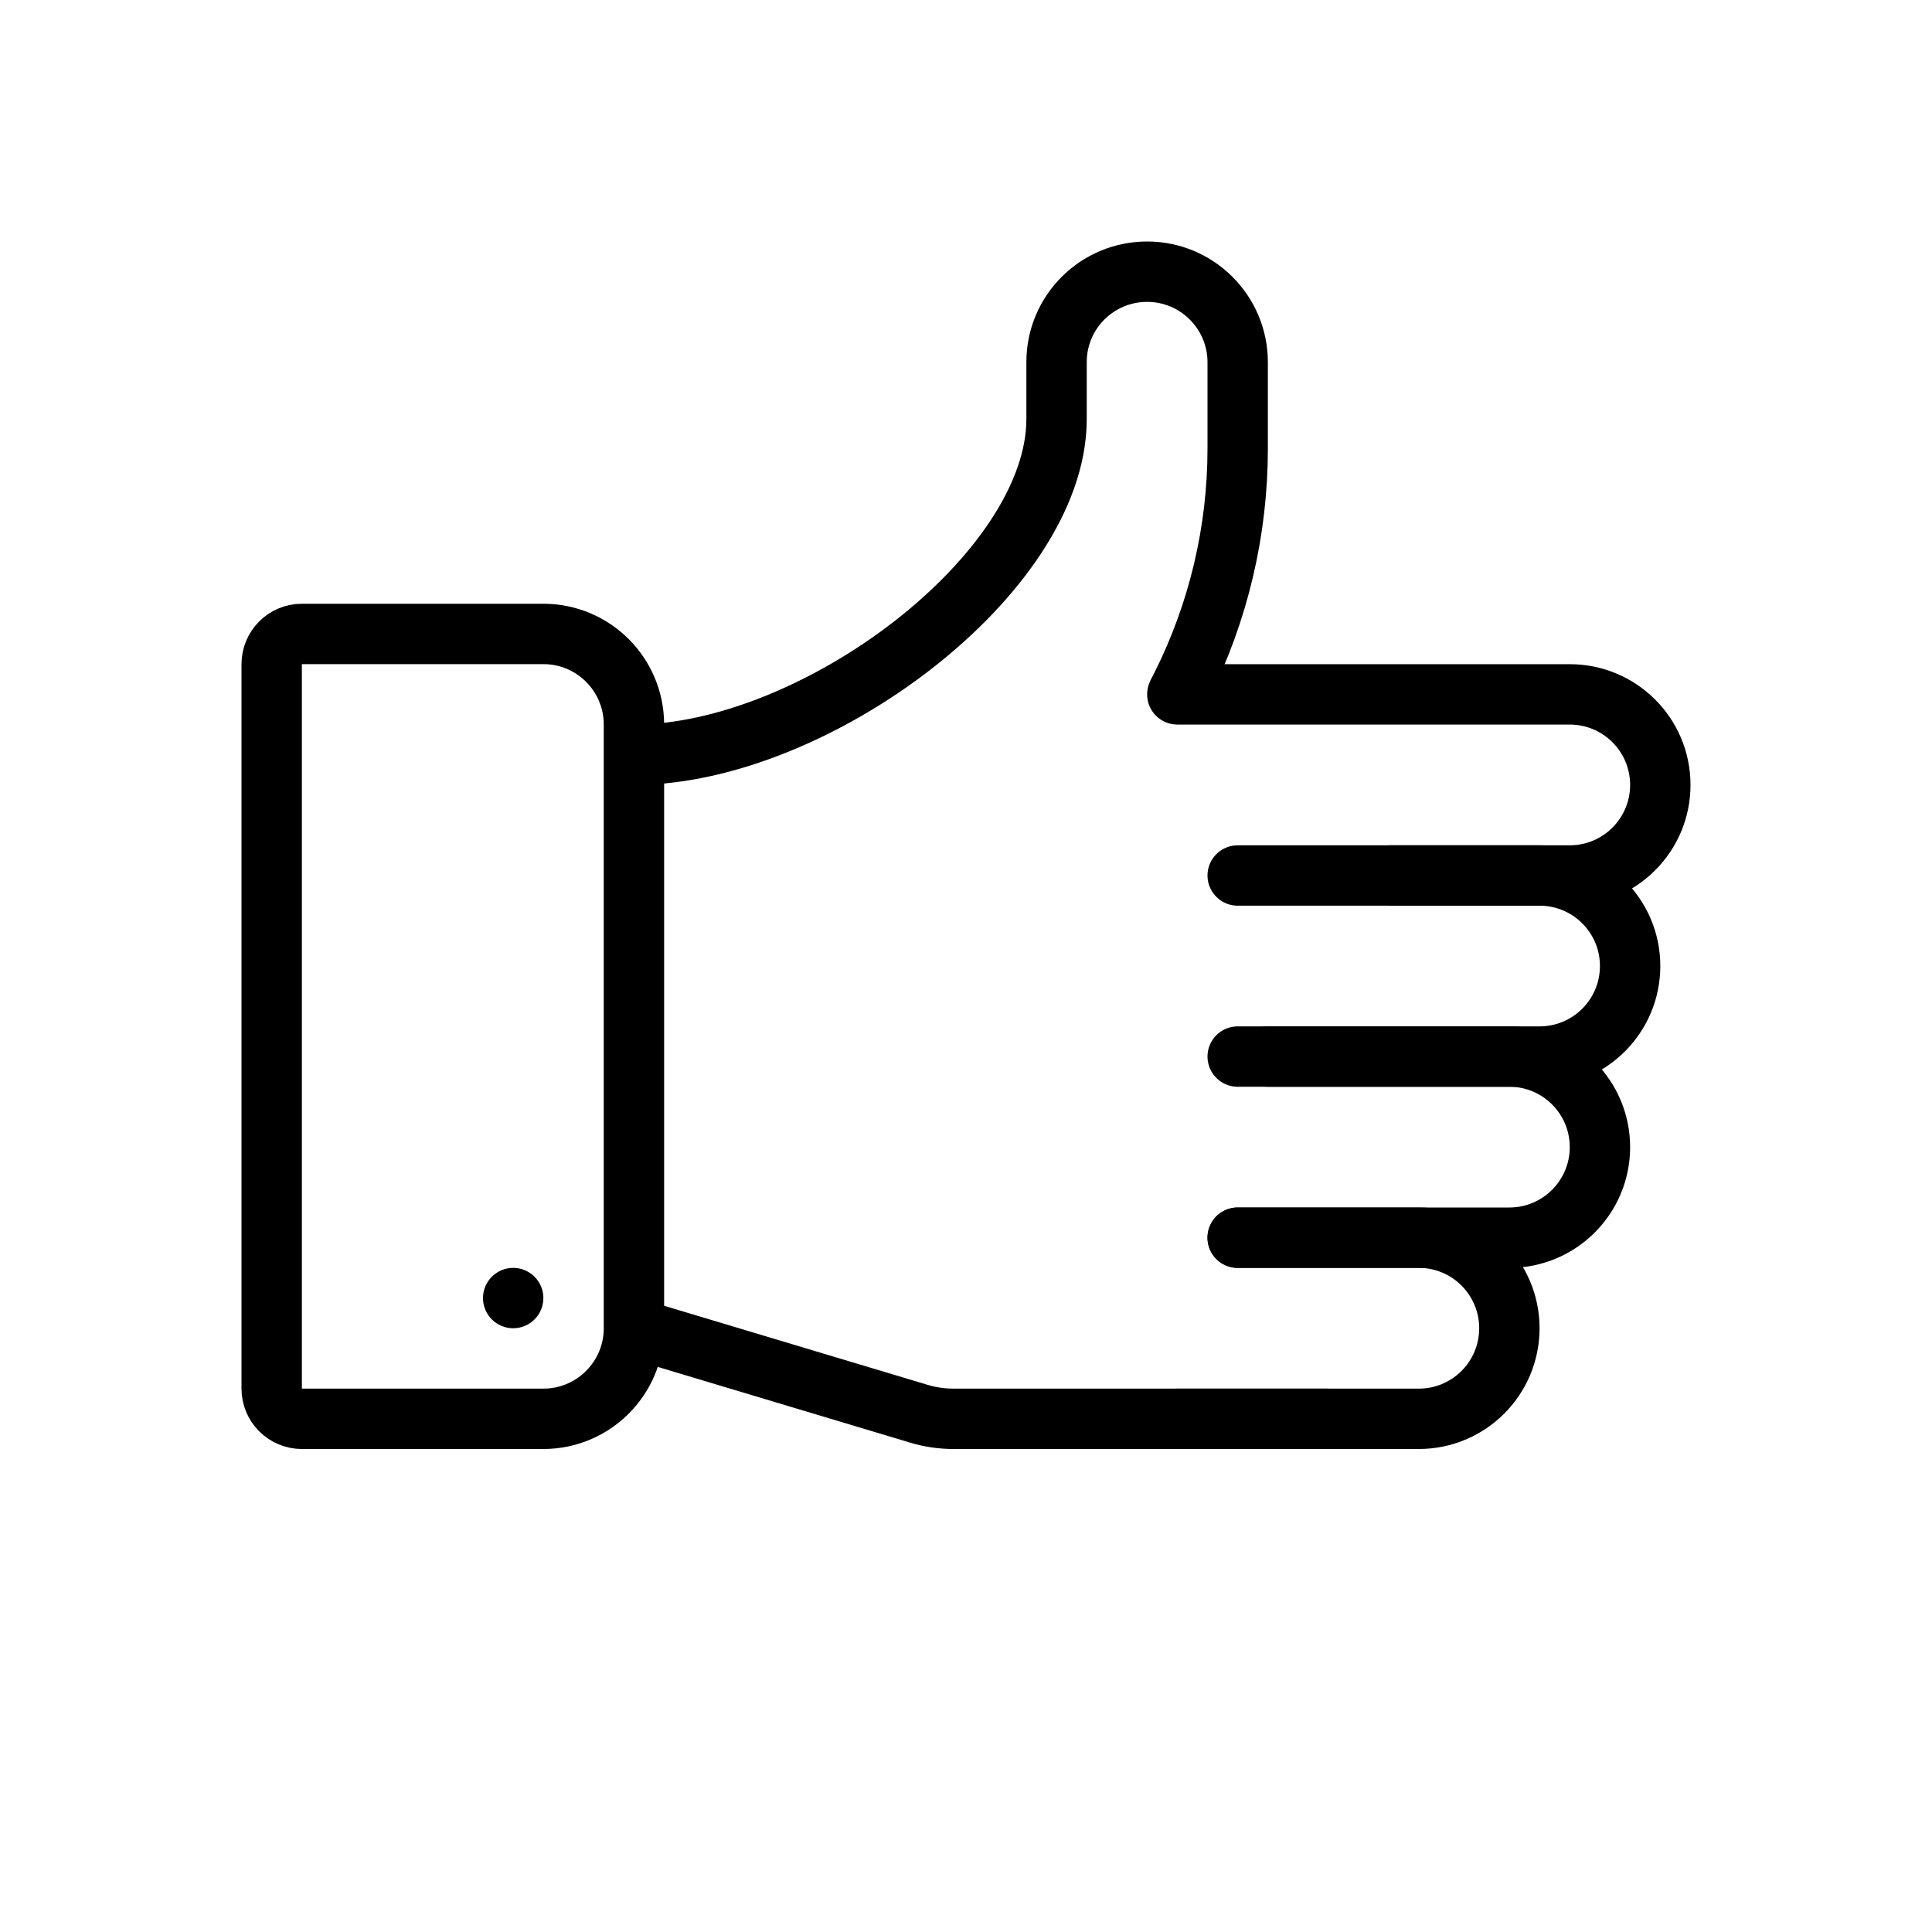 <svg viewBox="0 0 32 32" fill="none" xmlns="http://www.w3.org/2000/svg" width="1em" height="1em"><path d="M4.5 11C4.5 10.724 4.724 10.5 5 10.5H9C9.828 10.5 10.5 11.172 10.5 12L10.5 22C10.5 22.828 9.828 23.5 9 23.5H5C4.724 23.5 4.5 23.276 4.5 23L4.5 11Z" stroke="currentColor"/><circle cx="8.5" cy="21.5" r="0.25" stroke="currentColor" stroke-width="0.5"/><path d="M22 23.5H15.793C15.599 23.5 15.405 23.472 15.219 23.416L10.5 22" stroke="currentColor"/><path d="M19.5 11.001C19.224 11.001 19 11.224 19 11.501C19 11.777 19.224 12.001 19.5 12.001V11.001ZM19.5 12.001L26 12.001V11.001L19.5 11.001V12.001ZM26 14.001H23V15.001H26V14.001ZM27 13.001C27 13.553 26.552 14.001 26 14.001V15.001C27.105 15.001 28 14.105 28 13.001H27ZM26 12.001C26.552 12.001 27 12.448 27 13.001H28C28 11.896 27.105 11.001 26 11.001V12.001Z" fill="currentColor"/><path d="M20.5 14.501H25.5C26.328 14.501 27 15.172 27 16V16C27 16.829 26.328 17.5 25.5 17.5H20.5" stroke="currentColor" stroke-linecap="round"/><path d="M21 17.5H25C25.828 17.5 26.5 18.172 26.5 19V19C26.5 19.829 25.828 20.5 25 20.5H20.5" stroke="currentColor" stroke-linecap="round"/><path d="M20.5 20.5H23.5C24.328 20.5 25 21.172 25 22V22C25 22.829 24.328 23.5 23.5 23.5H19.5" stroke="currentColor" stroke-linecap="round"/><path d="M10.5 12.501C13.5 12.501 17.5 9.501 17.5 6.94C17.5 6.574 17.5 6.262 17.5 5.997C17.5 5.169 18.172 4.5 19 4.5V4.5C19.828 4.5 20.5 5.172 20.5 6L20.5 7.428C20.5 8.791 20.183 10.136 19.573 11.355L19.5 11.501" stroke="currentColor"/></svg>
